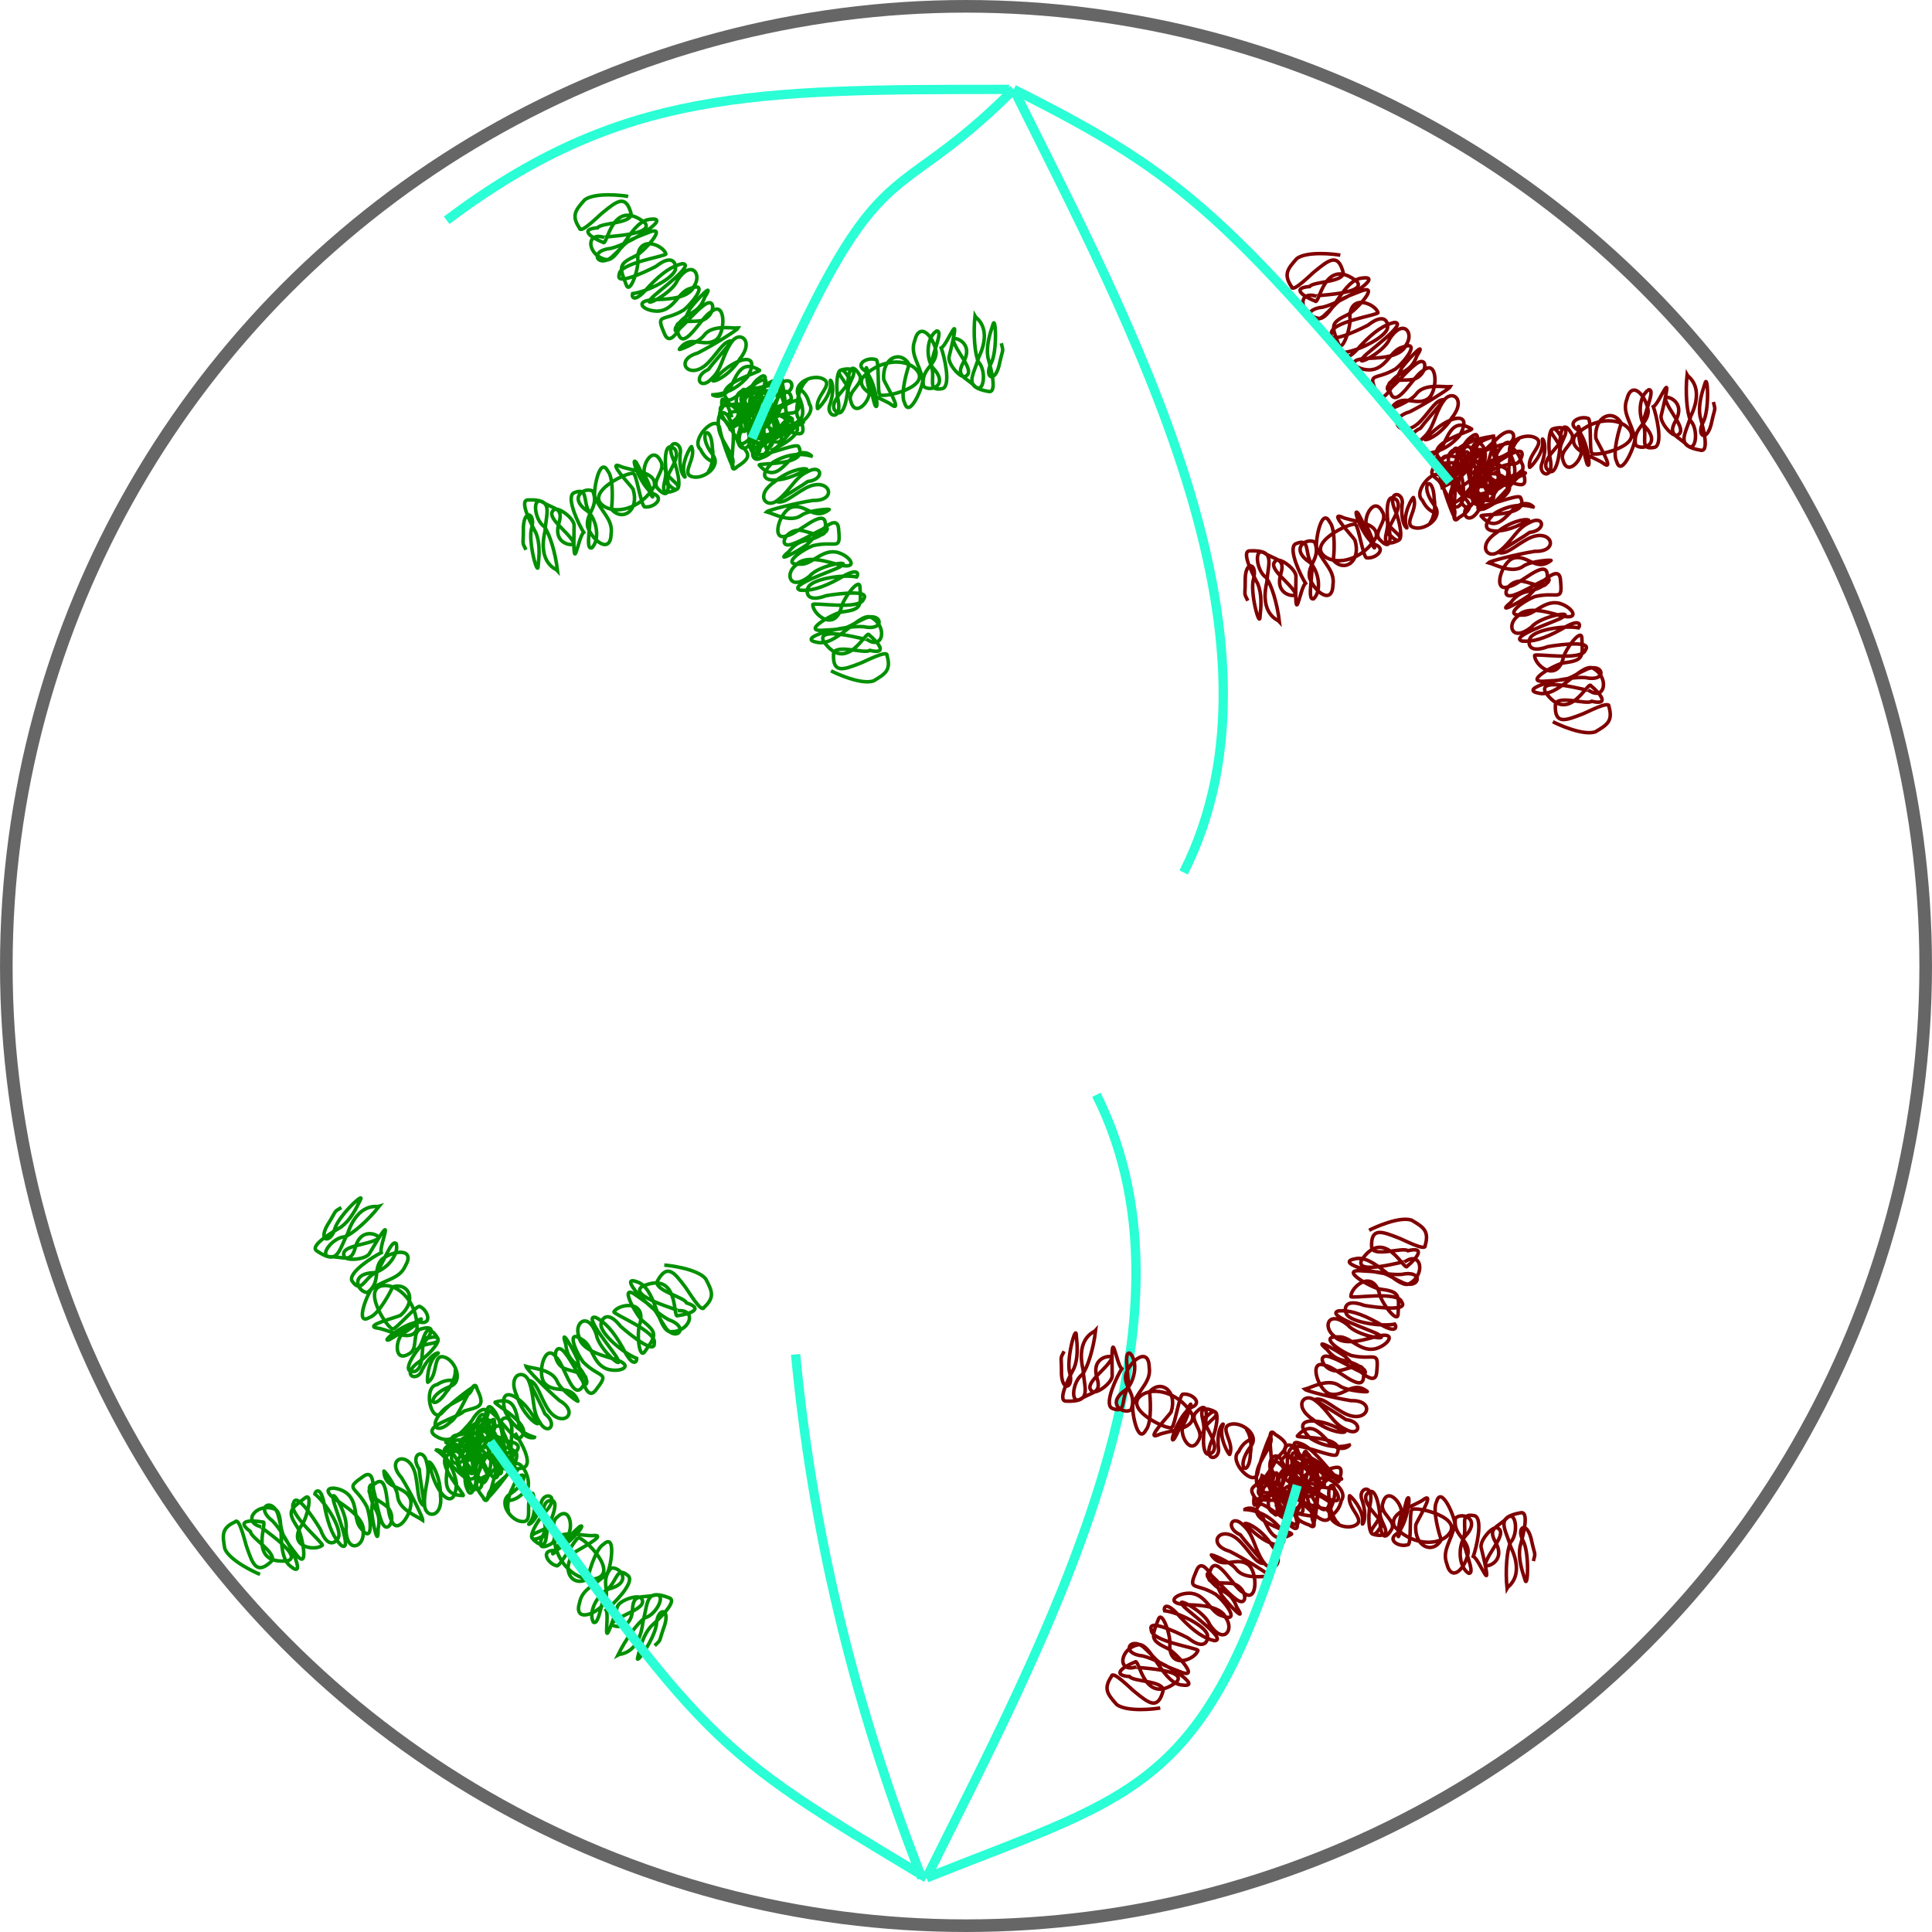 <?xml version="1.0" encoding="UTF-8" standalone="no"?>
<!-- Created with Inkscape (http://www.inkscape.org/) -->

<svg
   width="117.182mm"
   height="117.182mm"
   viewBox="0 0 117.182 117.182"
   version="1.1"
   id="svg62515"
   inkscape:version="1.2 (1:1.2.1+202207142221+cd75a1ee6d)"
   sodipodi:docname="chap2-fig3.svg"
   xmlns:inkscape="http://www.inkscape.org/namespaces/inkscape"
   xmlns:sodipodi="http://sodipodi.sourceforge.net/DTD/sodipodi-0.dtd"
   xmlns="http://www.w3.org/2000/svg"
   xmlns:svg="http://www.w3.org/2000/svg"
   xmlns:rdf="http://www.w3.org/1999/02/22-rdf-syntax-ns#"
   xmlns:cc="http://creativecommons.org/ns#"
   xmlns:dc="http://purl.org/dc/elements/1.1/">
  <sodipodi:namedview
     id="namedview62517"
     pagecolor="#ffffff"
     bordercolor="#666666"
     borderopacity="1.0"
     inkscape:showpageshadow="2"
     inkscape:pageopacity="0.0"
     inkscape:pagecheckerboard="0"
     inkscape:deskcolor="#d1d1d1"
     inkscape:document-units="mm"
     showgrid="true"
     inkscape:zoom="1.042298"
     inkscape:cx="299.81829"
     inkscape:cy="264.31981"
     inkscape:window-width="1366"
     inkscape:window-height="740"
     inkscape:window-x="0"
     inkscape:window-y="0"
     inkscape:window-maximized="1"
     inkscape:current-layer="layer1">
    <inkscape:grid
       type="xygrid"
       id="grid62757"
       originx="-41.702"
       originy="-81.891" />
  </sodipodi:namedview>
  <defs
     id="defs62512" />
  <g
     inkscape:label="Calque 1"
     inkscape:groupmode="layer"
     id="layer1"
     transform="translate(-41.702,-81.891)">
    <ellipse
       style="fill:none;stroke:#666666;stroke-width:0.765;stroke-linecap:round;stroke-linejoin:round;stroke-miterlimit:10.8"
       id="path42810"
       cx="100.293"
       cy="140.482"
       rx="58.208"
       ry="58.208" />
    <path
       style="fill:none;stroke:#2affd5;stroke-width:0.565;stroke-linecap:butt;stroke-linejoin:miter;stroke-dasharray:none;stroke-opacity:1"
       d="m 89.958,164.042 c 0.983,10.342 3.401,20.905 7.655,31.75"
       id="path47695"
       sodipodi:nodetypes="cc" />
    <path
       style="fill:none;stroke:#2affd5;stroke-width:0.565;stroke-linecap:butt;stroke-linejoin:miter;stroke-dasharray:none;stroke-opacity:1"
       d="m 108.201,148.294 c 7.192,14.273 -3.387,33.542 -10.305,47.498"
       id="path47695-3-6-3"
       sodipodi:nodetypes="cc" />
    <path
       style="fill:none;stroke:#2affd5;stroke-width:0.565;stroke-linecap:butt;stroke-linejoin:miter;stroke-dasharray:none;stroke-opacity:1"
       d="m 68.792,95.25 c 10.583,-7.938 18.521,-7.938 34.113,-7.938"
       id="path47695-3"
       sodipodi:nodetypes="cc" />
    <path
       style="fill:none;stroke:#2affd5;stroke-width:0.565;stroke-linecap:butt;stroke-linejoin:miter;stroke-dasharray:none;stroke-opacity:1"
       d="M 113.493,134.81 C 120.685,120.538 110.105,101.268 103.188,87.313"
       id="path47695-3-6-3-6"
       sodipodi:nodetypes="cc" />
    <g
       id="g357"
       transform="translate(-0.424,11.101)">
      <g
         id="g62763"
         transform="translate(-12.073,-12.31)"
         style="stroke:#009000;stroke-opacity:1">
        <path
           style="fill:none;fill-rule:evenodd;stroke:#009000;stroke-width:0.214;stroke-linecap:butt;stroke-linejoin:miter;stroke-miterlimit:4;stroke-dasharray:none;stroke-opacity:1"
           d="m 101.108,108.558 c 0.163,0.355 1.054,1.588 0.741,0.552 -1.943,0.783 -2.964,0.502 -0.787,-1.243 0.367,0.769 1.262,0.223 0.546,1.542 -1.931,-0.676 -1.572,-2.373 -1.075,-1.011 0.402,0.805 0.816,1.458 0.328,1.846 -0.347,0.686 -0.338,-1.585 -0.386,-2.294 0.205,-1.268 -0.87,-1.461 -0.795,-0.334 0.232,1.101 0.482,1.275 0.929,2.21 -0.304,0.407 -0.977,1.06 -0.577,-0.693 0.459,-0.937 -0.265,-1.581 -1.048,-1.465 0.002,-0.053 0.745,1.591 1.223,2.491 0.352,0.442 -0.609,0.976 -0.567,-0.551 -0.153,-1.046 -0.301,-1.955 -1.376,-1.94 -1.112,0.013 0.57,1.639 0.675,2.205 0.595,0.668 1.018,0.882 -0.036,1.536 -0.686,0.758 0.031,-1.949 -0.328,-2.55 -0.261,-1.04 -0.996,-0.996 -0.767,0.303 0.164,0.801 1.009,1.59 0.824,2.092 0.19,0.732 -0.648,-1.336 -0.777,-2.158 -0.177,-1.003 -1.833,0.682 -1.168,1.259 0.492,1.028 1.158,0.534 0.577,1.181 -0.35,0.573 0.331,-0.189 0.141,-1.269 -0.051,-1.558 -0.998,-0.935 0.013,0.407 0.586,0.718 -0.595,1.545 -1.244,1.336 -0.698,-0.193 0.288,-1.111 -0.027,-1.81 0.01,-0.152 -0.746,1.067 -0.398,1.803 0.05,0.154 -0.443,-0.25 -0.275,-1.531 -0.005,-0.666 -0.985,-0.719 -0.419,0.542 0.239,0.512 0.714,2.521 -0.308,1.471 -0.596,-0.18 0.845,-1.487 0.389,-2.139 -0.78,-0.686 -0.569,1.318 -0.509,1.481 0.441,0.599 1.212,0.834 0.225,1.106 -0.833,0.128 -0.065,-0.871 -0.327,-1.415 0.04,-0.085 0.622,2.315 -0.401,1.243 -0.499,-0.456 0.516,-1.148 0.137,-1.707 -0.488,-0.981 -1.2,0.349 -0.944,0.902 0.308,0.541 0.772,2.037 0.203,0.822 -0.348,-0.737 -0.339,-0.937 -0.737,-1.642 -0.397,-0.436 0.325,1.543 1.033,1.905 0.733,0.262 0.037,0.871 -0.493,0.804 -0.209,0.091 -0.512,-1.936 -0.682,-2.007 -0.165,-0.25 -3.247,1.195 -1.705,2.03 0.862,0.43 2.263,-0.068 2.95,-1.278 0.182,-0.946 -1.553,-0.933 -2.123,-1.235 -0.718,-0.268 0.674,1.161 0.833,1.414 0.398,1.288 -0.624,1.997 -1.317,1.216 0.047,-0.198 0.175,-1.876 -0.217,-2.318 -0.524,-0.986 -0.921,1.416 -0.769,1.62 0.406,0.901 1.093,1.337 0.973,2.182 -0.033,1.284 -1.126,0.441 -1.423,-0.411 -0.153,-0.817 0.71,-1.181 0.312,-2.172 -0.532,-0.277 -1.534,0.423 -0.278,1.248 0.522,0.524 0.724,1.696 0.218,2.196 -0.463,0.154 0.052,-1.738 -0.165,-2.167 -0.389,-0.695 -0.036,-1.551 -0.939,-1.164 -0.481,0.298 0.34,1.969 0.609,2.391 -0.357,0.278 -0.662,3.018 -0.582,-0.377 0.072,-0.442 -1.011,-1.249 -1.237,-0.977 -0.531,0.441 0.904,1.302 1.227,2.006 0.091,0.2 -1.324,0.154 -0.906,-1.226 0.28,-0.946 -0.285,-0.802 -1.034,-1.283 -0.609,-0.307 -0.448,1.102 0.134,1.503 0.334,0.414 0.69,1.624 0.81,2.662 -0.052,-0.063 -1.215,-0.407 -0.758,-2.38 0.089,-1.258 0.54,-1.956 -1.035,-1.895 -0.625,0.012 0.411,1.844 0.49,2.01 0.247,0.615 0.202,1.331 0.132,1.979 -0.017,0.742 -0.639,-1.509 -0.39,-2.31 0.247,-0.925 -0.553,-1.194 -0.509,0.211 -5.05e-4,0.852 -0.101,0.628 0.159,1.133"
           id="path2419-1"
           sodipodi:nodetypes="ccccccccccccccccccccccccccccccccccccccccccccccccccccccccccccccccccccccc" />
        <path
           id="path2421-49"
           d="m 104.603,123.786 c 0.275,0.151 1.821,0.863 2.572,0.616 0.7,-0.415 1.088,-0.641 0.828,-1.532 0.073,-0.411 -1.437,0.406 -1.66,0.471 -0.952,0.365 -1.653,0.658 -1.587,-0.592 0.101,-0.62 1.898,0.036 2.2,-0.202 1.106,0.266 0.548,-0.448 -0.047,-0.944 -0.157,-0.356 -1.341,2.459 -2.767,0.376 -0.431,-0.973 2.695,-0.008 2.613,-0.115 1.022,0.743 1.32,-0.823 0.22,-1.352 -0.77,-0.158 -2.09,1.841 -3.242,1.539 -1.302,-0.243 1.551,-1.03 2.837,-0.941 1.328,0.292 1.149,-0.872 0.156,-0.537 -1.306,0.595 -0.881,0.663 -2.507,0.749 -1.578,0.156 0.553,-1.036 1.039,-1.102 1.182,-0.157 1.177,-0.316 1.099,-1.548 -0.069,-0.564 -1.091,0.84 -1.149,1.348 -0.457,1.402 -1.722,0.309 -1.713,-0.251 0.024,-0.152 2.888,0.36 3.083,-0.334 0.51,-0.684 -2.333,-0.201 -2.284,-0.2 -1.253,0.459 -1.21,-0.287 -1.056,-0.543 0.291,-0.486 2.065,-0.763 2.924,-0.598 0.102,-0.12 0.187,-0.677 -1.057,0.094 -1.065,0.587 -1.755,0.759 -2.364,0.71 -0.861,-0.271 2.122,-1.212 2.426,-1.431 0.81,-0.446 -1.33,-0.087 -1.855,0.573 -1.18,0.955 -1.553,-0.119 -0.831,-0.668 0.575,-0.689 2.105,-0.137 2.595,-0.018 1.19,0.301 0.771,-0.463 0.007,-0.724 -0.983,-0.324 -1.621,0.748 -2.334,0.687 -1.203,0.078 -0.03,-0.801 0.762,-1.123 1.457,-0.335 1.696,0.416 1.545,-1.077 -0.133,-1.021 -1.646,0.773 -1.915,1.024 -0.699,0.485 -1.991,1.16 -1.096,0.416 0.771,-0.982 1.223,-0.401 2.267,-1.234 0.387,-0.629 -1.139,0.445 -1.945,0.732 -1.039,0.451 -0.62,-0.822 0.322,-0.8 0.841,0.122 1.724,0.772 1.572,-0.41 -0.085,-0.977 -1.692,0.664 -2.307,0.737 -1.069,0.442 -0.457,-1.512 0.267,-1.72 0.867,-0.227 1.345,0.842 2.256,0.16 0.205,-0.086 -1.244,0.011 -1.671,0.334 -0.668,0.484 -1.703,-0.109 -2.106,-0.213 0.111,-0.109 1.732,-0.522 2.809,-0.691 1.593,0.046 0.986,-1.561 -0.502,-0.714 -0.825,0.466 -1.26,0.952 -1.736,0.771 -0.042,0.044 1.89,-1.16 1.932,-1.205 1.044,-0.125 0.851,-1.098 -0.038,-0.586 -0.744,0.335 -1.032,1.111 -1.761,1.69 -0.708,0.635 -1.461,-0.267 -0.23,-1.078 0.775,-0.67 1.757,-0.883 1.961,-0.768 0.025,-0.024 -0.823,0.53 -1.697,0.637 -0.768,0.107 -1.302,-0.18 -0.369,-1.051 0.821,-0.494 1.607,-0.579 2.347,-0.387 0.01,-0.021 -0.473,-0.517 -1.195,0.121 -0.72,0.775 -1.202,1.303 -1.972,0.428 -0.091,-0.153 3.031,0.089 2.387,-1.126 -0.14,-0.248 -2.166,0.657 -2.489,0.478 -0.397,-0.169 1.072,-1.042 1.577,-1.588 0.534,-0.347 1.943,-0.624 0.733,-0.112 -0.582,0.631 -1.344,1.658 -1.975,1.876 -1.152,0.46 0.408,-1.274 0.521,-1.595 0.785,-0.479 2.381,1.057 1.753,-0.704 -0.037,-0.053 -1.651,1.552 -2.186,1.341 -1.287,0.529 0.063,-1.463 0.7,-1.493 0.956,-0.443 1.183,0.033 1.446,-0.696 0.209,-0.789 -1.202,0.14 -1.744,0.561 -0.737,0.742 -1.698,0.663 -0.847,0.128 1.327,-0.824 1.004,-0.354 2.016,-1.028 0.192,0.064 -0.127,-1.289 -0.944,0.186 -0.076,1.019 -1.468,1.099 -1.93,0.344 -0.06,0.165 1.424,-0.806 2.718,-0.997 0.528,-0.339 0.162,-1.26 -0.854,-0.183 -0.959,0.857 -1.516,1.654 -1.895,0.863 -0.54,-0.781 1.462,-1.065 1.868,-1.106"
           style="fill:none;fill-rule:evenodd;stroke:#009000;stroke-width:0.214;stroke-linecap:butt;stroke-linejoin:miter;stroke-miterlimit:4;stroke-dasharray:none;stroke-opacity:1"
           sodipodi:nodetypes="ccccccccccccccccccccccccccccccccccccccccccccccccccccccccccccccccccccccccccc"
           inkscape:transform-center-x="-2.0731084"
           inkscape:transform-center-y="1.0061788" />
      </g>
      <g
         id="g73549-2"
         transform="rotate(27.766,-50.717,115.585)"
         style="stroke:#009000;stroke-opacity:1">
        <path
           style="fill:none;fill-rule:evenodd;stroke:#009000;stroke-width:0.214;stroke-linecap:butt;stroke-linejoin:miter;stroke-miterlimit:4;stroke-dasharray:none;stroke-opacity:1"
           d="m 61.637,34.416 c -0.251,-0.299 -1.438,-1.251 -0.861,-0.336 1.666,-1.271 2.724,-1.271 1.089,0.99 -0.558,-0.643 -1.276,0.12 -0.936,-1.342 2.041,0.139 2.146,1.871 1.305,0.689 -0.601,-0.669 -1.174,-1.189 -0.806,-1.693 0.152,-0.753 0.747,1.438 0.981,2.109 0.139,1.277 1.227,1.177 0.855,0.111 -0.516,-1 -0.803,-1.101 -1.483,-1.883 0.185,-0.473 0.66,-1.281 0.74,0.515 -0.194,1.025 0.675,1.454 1.399,1.134 0.012,0.052 -1.141,-1.336 -1.84,-2.077 -0.457,-0.332 0.328,-1.102 0.693,0.381 0.425,0.968 0.81,1.805 1.842,1.505 1.068,-0.308 -0.985,-1.429 -1.236,-1.947 -0.751,-0.486 -1.215,-0.58 -0.373,-1.49 0.46,-0.913 0.488,1.887 0.993,2.371 0.527,0.933 1.225,0.696 0.659,-0.496 -0.371,-0.729 -1.395,-1.265 -1.35,-1.799 -0.377,-0.655 0.979,1.116 1.322,1.874 0.437,0.92 1.586,-1.144 0.791,-1.523 -0.747,-0.861 -1.258,-0.208 -0.87,-0.986 0.186,-0.645 -0.269,0.27 0.201,1.261 0.463,1.489 1.21,0.637 -0.121,-0.389 -0.756,-0.536 0.163,-1.648 0.844,-1.618 0.724,5.76e-4 0.017,1.148 0.506,1.737 0.03,0.149 0.436,-1.226 -0.096,-1.844 -0.09,-0.135 0.493,0.123 0.672,1.403 0.182,0.64 1.141,0.432 0.26,-0.634 -0.366,-0.43 -1.357,-2.241 -0.094,-1.5 0.622,0.016 -0.42,1.658 0.193,2.165 0.934,0.454 0.199,-1.422 0.098,-1.563 -0.585,-0.461 -1.39,-0.483 -0.511,-1.006 0.769,-0.345 0.294,0.822 0.691,1.278 -0.016,0.092 -1.214,-2.067 0.056,-1.305 0.602,0.307 -0.193,1.244 0.321,1.682 0.731,0.816 1.065,-0.655 0.671,-1.12 -0.441,-0.439 -1.286,-1.759 -0.414,-0.738 0.531,0.618 0.575,0.814 1.147,1.387 0.498,0.315 -0.723,-1.401 -1.502,-1.563 -0.776,-0.057 -0.267,-0.829 0.261,-0.906 0.178,-0.143 1.007,1.731 1.191,1.754 0.225,0.197 2.813,-2.015 1.105,-2.41 -0.946,-0.185 -2.164,0.666 -2.505,2.016 0.076,0.961 1.745,0.487 2.375,0.627 0.764,0.068 -0.958,-0.941 -1.178,-1.142 -0.725,-1.137 0.071,-2.091 0.947,-1.522 0.007,0.203 0.329,1.855 0.824,2.177 0.767,0.811 0.512,-1.61 0.311,-1.766 -0.63,-0.761 -1.409,-0.999 -1.518,-1.845 -0.309,-1.246 0.969,-0.725 1.481,0.019 0.364,0.747 -0.371,1.327 0.276,2.177 0.587,0.126 1.366,-0.815 -0.064,-1.277 -0.642,-0.366 -1.148,-1.443 -0.793,-2.06 0.405,-0.271 0.411,1.69 0.735,2.046 0.56,0.567 0.447,1.486 1.214,0.873 0.385,-0.415 -0.851,-1.808 -1.222,-2.144 0.27,-0.363 -0.163,-3.086 0.661,0.209 0.048,0.445 1.306,0.936 1.452,0.614 0.395,-0.566 -1.217,-1.015 -1.716,-1.609 -0.141,-0.169 1.236,-0.5 1.199,0.941 -0.019,0.986 0.488,0.697 1.337,0.963 0.669,0.134 0.139,-1.181 -0.528,-1.413 -0.432,-0.311 -1.096,-1.383 -1.488,-2.351 0.067,0.047 1.28,0.07 1.362,2.093 0.248,1.237 -0.002,2.03 1.501,1.552 0.599,-0.178 -0.886,-1.668 -1.006,-1.808 -0.402,-0.528 -0.548,-1.229 -0.653,-1.873 -0.181,-0.72 1.017,1.286 0.99,2.123 0.008,0.957 0.85,1.005 0.435,-0.338 -0.226,-0.821 -0.069,-0.632 -0.454,-1.05"
           id="path2419-1-0"
           sodipodi:nodetypes="ccccccccccccccccccccccccccccccccccccccccccccccccccccccccccccccccccccccc" />
        <path
           id="path2421-49-6"
           d="m 49.834,25.487 c -0.3,0.091 -1.891,0.698 -2.239,1.408 -0.193,0.791 -0.303,1.226 0.516,1.664 0.243,0.339 0.715,-1.311 0.824,-1.516 0.405,-0.936 0.685,-1.642 1.533,-0.72 0.372,0.506 -1.353,1.332 -1.394,1.714 -0.963,0.605 -0.063,0.705 0.708,0.626 0.364,0.137 -0.82,-2.678 1.666,-2.241 0.997,0.372 -1.879,1.932 -1.746,1.948 -1.246,0.211 -0.335,1.519 0.813,1.103 0.651,-0.44 0.146,-2.782 1.167,-3.393 1.084,-0.76 -0.348,1.829 -1.311,2.686 -1.137,0.745 -0.18,1.431 0.275,0.487 0.488,-1.35 0.142,-1.093 1.218,-2.316 0.992,-1.237 0.354,1.12 0.061,1.513 -0.714,0.955 -0.597,1.063 0.338,1.868 0.451,0.345 0.163,-1.368 -0.161,-1.764 -0.682,-1.307 0.983,-1.447 1.378,-1.049 0.092,0.124 -2.277,1.813 -1.917,2.437 0.133,0.843 1.775,-1.527 1.74,-1.493 0.548,-1.217 1.051,-0.665 1.126,-0.375 0.144,0.548 -0.899,2.01 -1.618,2.508 0.015,0.157 0.353,0.607 0.672,-0.821 0.326,-1.171 0.685,-1.786 1.146,-2.186 0.796,-0.426 -0.617,2.365 -0.674,2.735 -0.248,0.89 0.993,-0.89 0.887,-1.727 0.143,-1.511 1.171,-1.027 1.059,-0.127 0.091,0.893 -1.374,1.6 -1.802,1.867 -1.047,0.64 -0.209,0.875 0.513,0.511 0.919,-0.476 0.598,-1.682 1.141,-2.149 0.786,-0.914 0.593,0.539 0.269,1.33 -0.78,1.276 -1.484,0.921 -0.311,1.858 0.823,0.619 0.599,-1.717 0.607,-2.085 0.142,-0.839 0.563,-2.235 0.47,-1.074 0.163,1.238 -0.569,1.155 -0.703,2.484 0.179,0.716 0.478,-1.125 0.837,-1.902 0.404,-1.058 1.022,0.132 0.346,0.79 -0.675,0.516 -1.758,0.692 -0.806,1.411 0.758,0.623 0.709,-1.674 1.086,-2.164 0.432,-1.073 1.4,0.731 1.042,1.394 -0.444,0.779 -1.542,0.372 -1.692,1.501 -0.082,0.207 0.862,-0.896 0.93,-1.428 0.121,-0.816 1.269,-1.141 1.625,-1.357 3.49e-4,0.156 -0.838,1.603 -1.47,2.491 -1.147,1.107 0.426,1.796 0.861,0.141 0.244,-0.915 0.201,-1.566 0.663,-1.78 -0.002,-0.061 -0.493,2.162 -0.49,2.224 -0.641,0.834 0.19,1.377 0.445,0.383 0.281,-0.766 -0.073,-1.514 0.024,-2.441 0.041,-0.95 1.212,-0.858 0.931,0.59 -0.063,1.022 -0.598,1.874 -0.822,1.939 -3.49e-4,0.035 0.197,-0.959 0.731,-1.659 0.461,-0.624 1.039,-0.805 1.009,0.471 -0.221,0.932 -0.71,1.554 -1.365,1.948 0.008,0.021 0.7,0.023 0.749,-0.939 -0.051,-1.057 -0.091,-1.771 1.073,-1.709 0.173,0.042 -2.183,2.104 -0.865,2.494 0.275,0.073 1.045,-2.007 1.399,-2.114 0.398,-0.166 -0.005,1.495 0.032,2.237 -0.126,0.624 -0.913,1.825 -0.432,0.602 -0.044,-0.857 -0.246,-2.12 0.04,-2.724 0.477,-1.145 0.625,1.182 0.776,1.488 -0.206,0.896 -2.421,0.963 -0.723,1.745 0.063,0.011 0.045,-2.265 0.57,-2.501 0.522,-1.29 1.002,1.068 0.578,1.544 -0.352,0.994 -0.851,0.823 -0.514,1.521 0.418,0.701 0.74,-0.957 0.819,-1.639 -0.015,-1.045 0.713,-1.677 0.501,-0.695 -0.339,1.524 -0.448,0.965 -0.675,2.159 -0.18,0.093 1.01,0.811 0.527,-0.805 -0.675,-0.767 0.241,-1.817 1.103,-1.62 -0.076,-0.158 -0.42,1.581 -1.188,2.641 -0.127,0.614 0.787,0.997 0.728,-0.482 0.059,-1.285 -0.122,-2.24 0.709,-1.958 0.936,0.16 -0.262,1.79 -0.516,2.109"
           style="fill:none;fill-rule:evenodd;stroke:#009000;stroke-width:0.214;stroke-linecap:butt;stroke-linejoin:miter;stroke-miterlimit:4;stroke-dasharray:none;stroke-opacity:1"
           sodipodi:nodetypes="ccccccccccccccccccccccccccccccccccccccccccccccccccccccccccccccccccccccccccc" />
      </g>
    </g>
    <path
       style="fill:none;stroke:#2affd5;stroke-width:0.565;stroke-linecap:butt;stroke-linejoin:miter;stroke-dasharray:none;stroke-opacity:1"
       d="m 103.188,87.313 c -7.938,7.938 -7.938,2.646 -15.875,21.167"
       id="path47695-3-0"
       sodipodi:nodetypes="cc" />
    <g
       id="g365"
       transform="translate(3.504,6.209)">
      <g
         id="g62763-4"
         transform="translate(27.782,-4.33)"
         style="stroke:#800000;stroke-opacity:1">
        <path
           style="fill:none;fill-rule:evenodd;stroke:#800000;stroke-width:0.214;stroke-linecap:butt;stroke-linejoin:miter;stroke-miterlimit:4;stroke-dasharray:none;stroke-opacity:1"
           d="m 101.108,108.558 c 0.163,0.355 1.054,1.588 0.741,0.552 -1.943,0.783 -2.964,0.502 -0.787,-1.243 0.367,0.769 1.262,0.223 0.546,1.542 -1.931,-0.676 -1.572,-2.373 -1.075,-1.011 0.402,0.805 0.816,1.458 0.328,1.846 -0.347,0.686 -0.338,-1.585 -0.386,-2.294 0.205,-1.268 -0.87,-1.461 -0.795,-0.334 0.232,1.101 0.482,1.275 0.929,2.21 -0.304,0.407 -0.977,1.06 -0.577,-0.693 0.459,-0.937 -0.265,-1.581 -1.048,-1.465 0.002,-0.053 0.745,1.591 1.223,2.491 0.352,0.442 -0.609,0.976 -0.567,-0.551 -0.153,-1.046 -0.301,-1.955 -1.376,-1.94 -1.112,0.013 0.57,1.639 0.675,2.205 0.595,0.668 1.018,0.882 -0.036,1.536 -0.686,0.758 0.031,-1.949 -0.328,-2.55 -0.261,-1.04 -0.996,-0.996 -0.767,0.303 0.164,0.801 1.009,1.59 0.824,2.092 0.19,0.732 -0.648,-1.336 -0.777,-2.158 -0.177,-1.003 -1.833,0.682 -1.168,1.259 0.492,1.028 1.158,0.534 0.577,1.181 -0.35,0.573 0.331,-0.189 0.141,-1.269 -0.051,-1.558 -0.998,-0.935 0.013,0.407 0.586,0.718 -0.595,1.545 -1.244,1.336 -0.698,-0.193 0.288,-1.111 -0.027,-1.81 0.01,-0.152 -0.746,1.067 -0.398,1.803 0.05,0.154 -0.443,-0.25 -0.275,-1.531 -0.005,-0.666 -0.985,-0.719 -0.419,0.542 0.239,0.512 0.714,2.521 -0.308,1.471 -0.596,-0.18 0.845,-1.487 0.389,-2.139 -0.78,-0.686 -0.569,1.318 -0.509,1.481 0.441,0.599 1.212,0.834 0.225,1.106 -0.833,0.128 -0.065,-0.871 -0.327,-1.415 0.04,-0.085 0.622,2.315 -0.401,1.243 -0.499,-0.456 0.516,-1.148 0.137,-1.707 -0.488,-0.981 -1.2,0.349 -0.944,0.902 0.308,0.541 0.772,2.037 0.203,0.822 -0.348,-0.737 -0.339,-0.937 -0.737,-1.642 -0.397,-0.436 0.325,1.543 1.033,1.905 0.733,0.262 0.037,0.871 -0.493,0.804 -0.209,0.091 -0.512,-1.936 -0.682,-2.007 -0.165,-0.25 -3.247,1.195 -1.705,2.03 0.862,0.43 2.263,-0.068 2.95,-1.278 0.182,-0.946 -1.553,-0.933 -2.123,-1.235 -0.718,-0.268 0.674,1.161 0.833,1.414 0.398,1.288 -0.624,1.997 -1.317,1.216 0.047,-0.198 0.175,-1.876 -0.217,-2.318 -0.524,-0.986 -0.921,1.416 -0.769,1.62 0.406,0.901 1.093,1.337 0.973,2.182 -0.033,1.284 -1.126,0.441 -1.423,-0.411 -0.153,-0.817 0.71,-1.181 0.312,-2.172 -0.532,-0.277 -1.534,0.423 -0.278,1.248 0.522,0.524 0.724,1.696 0.218,2.196 -0.463,0.154 0.052,-1.738 -0.165,-2.167 -0.389,-0.695 -0.036,-1.551 -0.939,-1.164 -0.481,0.298 0.34,1.969 0.609,2.391 -0.357,0.278 -0.662,3.018 -0.582,-0.377 0.072,-0.442 -1.011,-1.249 -1.237,-0.977 -0.531,0.441 0.904,1.302 1.227,2.006 0.091,0.2 -1.324,0.154 -0.906,-1.226 0.28,-0.946 -0.285,-0.802 -1.034,-1.283 -0.609,-0.307 -0.448,1.102 0.134,1.503 0.334,0.414 0.69,1.624 0.81,2.662 -0.052,-0.063 -1.215,-0.407 -0.758,-2.38 0.089,-1.258 0.54,-1.956 -1.035,-1.895 -0.625,0.012 0.411,1.844 0.49,2.01 0.247,0.615 0.202,1.331 0.132,1.979 -0.017,0.742 -0.639,-1.509 -0.39,-2.31 0.247,-0.925 -0.553,-1.194 -0.509,0.211 -5.05e-4,0.852 -0.101,0.628 0.159,1.133"
           id="path2419-1-4"
           sodipodi:nodetypes="ccccccccccccccccccccccccccccccccccccccccccccccccccccccccccccccccccccccc" />
        <path
           id="path2421-49-3"
           d="m 104.603,123.786 c 0.275,0.151 1.821,0.863 2.572,0.616 0.7,-0.415 1.088,-0.641 0.828,-1.532 0.073,-0.411 -1.437,0.406 -1.66,0.471 -0.952,0.365 -1.653,0.658 -1.587,-0.592 0.101,-0.62 1.898,0.036 2.2,-0.202 1.106,0.266 0.548,-0.448 -0.047,-0.944 -0.157,-0.356 -1.341,2.459 -2.767,0.376 -0.431,-0.973 2.695,-0.008 2.613,-0.115 1.022,0.743 1.32,-0.823 0.22,-1.352 -0.77,-0.158 -2.09,1.841 -3.242,1.539 -1.302,-0.243 1.551,-1.03 2.837,-0.941 1.328,0.292 1.149,-0.872 0.156,-0.537 -1.306,0.595 -0.881,0.663 -2.507,0.749 -1.578,0.156 0.553,-1.036 1.039,-1.102 1.182,-0.157 1.177,-0.316 1.099,-1.548 -0.069,-0.564 -1.091,0.84 -1.149,1.348 -0.457,1.402 -1.722,0.309 -1.713,-0.251 0.024,-0.152 2.888,0.36 3.083,-0.334 0.51,-0.684 -2.333,-0.201 -2.284,-0.2 -1.253,0.459 -1.21,-0.287 -1.056,-0.543 0.291,-0.486 2.065,-0.763 2.924,-0.598 0.102,-0.12 0.187,-0.677 -1.057,0.094 -1.065,0.587 -1.755,0.759 -2.364,0.71 -0.861,-0.271 2.122,-1.212 2.426,-1.431 0.81,-0.446 -1.33,-0.087 -1.855,0.573 -1.18,0.955 -1.553,-0.119 -0.831,-0.668 0.575,-0.689 2.105,-0.137 2.595,-0.018 1.19,0.301 0.771,-0.463 0.007,-0.724 -0.983,-0.324 -1.621,0.748 -2.334,0.687 -1.203,0.078 -0.03,-0.801 0.762,-1.123 1.457,-0.335 1.696,0.416 1.545,-1.077 -0.133,-1.021 -1.646,0.773 -1.915,1.024 -0.699,0.485 -1.991,1.16 -1.096,0.416 0.771,-0.982 1.223,-0.401 2.267,-1.234 0.387,-0.629 -1.139,0.445 -1.945,0.732 -1.039,0.451 -0.62,-0.822 0.322,-0.8 0.841,0.122 1.724,0.772 1.572,-0.41 -0.085,-0.977 -1.692,0.664 -2.307,0.737 -1.069,0.442 -0.457,-1.512 0.267,-1.72 0.867,-0.227 1.345,0.842 2.256,0.16 0.205,-0.086 -1.244,0.011 -1.671,0.334 -0.668,0.484 -1.703,-0.109 -2.106,-0.213 0.111,-0.109 1.732,-0.522 2.809,-0.691 1.593,0.046 0.986,-1.561 -0.502,-0.714 -0.825,0.466 -1.26,0.952 -1.736,0.771 -0.042,0.044 1.89,-1.16 1.932,-1.205 1.044,-0.125 0.851,-1.098 -0.038,-0.586 -0.744,0.335 -1.032,1.111 -1.761,1.69 -0.708,0.635 -1.461,-0.267 -0.23,-1.078 0.775,-0.67 1.757,-0.883 1.961,-0.768 0.025,-0.024 -0.823,0.53 -1.697,0.637 -0.768,0.107 -1.302,-0.18 -0.369,-1.051 0.821,-0.494 1.607,-0.579 2.347,-0.387 0.01,-0.021 -0.473,-0.517 -1.195,0.121 -0.72,0.775 -1.202,1.303 -1.972,0.428 -0.091,-0.153 3.031,0.089 2.387,-1.126 -0.14,-0.248 -2.166,0.657 -2.489,0.478 -0.397,-0.169 1.072,-1.042 1.577,-1.588 0.534,-0.347 1.943,-0.624 0.733,-0.112 -0.582,0.631 -1.344,1.658 -1.975,1.876 -1.152,0.46 0.408,-1.274 0.521,-1.595 0.785,-0.479 2.381,1.057 1.753,-0.704 -0.037,-0.053 -1.651,1.552 -2.186,1.341 -1.287,0.529 0.063,-1.463 0.7,-1.493 0.956,-0.443 1.183,0.033 1.446,-0.696 0.209,-0.789 -1.202,0.14 -1.744,0.561 -0.737,0.742 -1.698,0.663 -0.847,0.128 1.327,-0.824 1.004,-0.354 2.016,-1.028 0.192,0.064 -0.127,-1.289 -0.944,0.186 -0.076,1.019 -1.468,1.099 -1.93,0.344 -0.06,0.165 1.424,-0.806 2.718,-0.997 0.528,-0.339 0.162,-1.26 -0.854,-0.183 -0.959,0.857 -1.516,1.654 -1.895,0.863 -0.54,-0.781 1.462,-1.065 1.868,-1.106"
           style="fill:none;fill-rule:evenodd;stroke:#800000;stroke-width:0.214;stroke-linecap:butt;stroke-linejoin:miter;stroke-miterlimit:4;stroke-dasharray:none;stroke-opacity:1"
           sodipodi:nodetypes="ccccccccccccccccccccccccccccccccccccccccccccccccccccccccccccccccccccccccccc"
           inkscape:transform-center-x="-2.0731084"
           inkscape:transform-center-y="1.0061788" />
      </g>
      <g
         id="g73549-2-0"
         transform="rotate(27.766,-48.19,199.241)"
         style="stroke:#800000;stroke-opacity:1">
        <path
           style="fill:none;fill-rule:evenodd;stroke:#800000;stroke-width:0.214;stroke-linecap:butt;stroke-linejoin:miter;stroke-miterlimit:4;stroke-dasharray:none;stroke-opacity:1"
           d="m 61.637,34.416 c -0.251,-0.299 -1.438,-1.251 -0.861,-0.336 1.666,-1.271 2.724,-1.271 1.089,0.99 -0.558,-0.643 -1.276,0.12 -0.936,-1.342 2.041,0.139 2.146,1.871 1.305,0.689 -0.601,-0.669 -1.174,-1.189 -0.806,-1.693 0.152,-0.753 0.747,1.438 0.981,2.109 0.139,1.277 1.227,1.177 0.855,0.111 -0.516,-1 -0.803,-1.101 -1.483,-1.883 0.185,-0.473 0.66,-1.281 0.74,0.515 -0.194,1.025 0.675,1.454 1.399,1.134 0.012,0.052 -1.141,-1.336 -1.84,-2.077 -0.457,-0.332 0.328,-1.102 0.693,0.381 0.425,0.968 0.81,1.805 1.842,1.505 1.068,-0.308 -0.985,-1.429 -1.236,-1.947 -0.751,-0.486 -1.215,-0.58 -0.373,-1.49 0.46,-0.913 0.488,1.887 0.993,2.371 0.527,0.933 1.225,0.696 0.659,-0.496 -0.371,-0.729 -1.395,-1.265 -1.35,-1.799 -0.377,-0.655 0.979,1.116 1.322,1.874 0.437,0.92 1.586,-1.144 0.791,-1.523 -0.747,-0.861 -1.258,-0.208 -0.87,-0.986 0.186,-0.645 -0.269,0.27 0.201,1.261 0.463,1.489 1.21,0.637 -0.121,-0.389 -0.756,-0.536 0.163,-1.648 0.844,-1.618 0.724,5.76e-4 0.017,1.148 0.506,1.737 0.03,0.149 0.436,-1.226 -0.096,-1.844 -0.09,-0.135 0.493,0.123 0.672,1.403 0.182,0.64 1.141,0.432 0.26,-0.634 -0.366,-0.43 -1.357,-2.241 -0.094,-1.5 0.622,0.016 -0.42,1.658 0.193,2.165 0.934,0.454 0.199,-1.422 0.098,-1.563 -0.585,-0.461 -1.39,-0.483 -0.511,-1.006 0.769,-0.345 0.294,0.822 0.691,1.278 -0.016,0.092 -1.214,-2.067 0.056,-1.305 0.602,0.307 -0.193,1.244 0.321,1.682 0.731,0.816 1.065,-0.655 0.671,-1.12 -0.441,-0.439 -1.286,-1.759 -0.414,-0.738 0.531,0.618 0.575,0.814 1.147,1.387 0.498,0.315 -0.723,-1.401 -1.502,-1.563 -0.776,-0.057 -0.267,-0.829 0.261,-0.906 0.178,-0.143 1.007,1.731 1.191,1.754 0.225,0.197 2.813,-2.015 1.105,-2.41 -0.946,-0.185 -2.164,0.666 -2.505,2.016 0.076,0.961 1.745,0.487 2.375,0.627 0.764,0.068 -0.958,-0.941 -1.178,-1.142 -0.725,-1.137 0.071,-2.091 0.947,-1.522 0.007,0.203 0.329,1.855 0.824,2.177 0.767,0.811 0.512,-1.61 0.311,-1.766 -0.63,-0.761 -1.409,-0.999 -1.518,-1.845 -0.309,-1.246 0.969,-0.725 1.481,0.019 0.364,0.747 -0.371,1.327 0.276,2.177 0.587,0.126 1.366,-0.815 -0.064,-1.277 -0.642,-0.366 -1.148,-1.443 -0.793,-2.06 0.405,-0.271 0.411,1.69 0.735,2.046 0.56,0.567 0.447,1.486 1.214,0.873 0.385,-0.415 -0.851,-1.808 -1.222,-2.144 0.27,-0.363 -0.163,-3.086 0.661,0.209 0.048,0.445 1.306,0.936 1.452,0.614 0.395,-0.566 -1.217,-1.015 -1.716,-1.609 -0.141,-0.169 1.236,-0.5 1.199,0.941 -0.019,0.986 0.488,0.697 1.337,0.963 0.669,0.134 0.139,-1.181 -0.528,-1.413 -0.432,-0.311 -1.096,-1.383 -1.488,-2.351 0.067,0.047 1.28,0.07 1.362,2.093 0.248,1.237 -0.002,2.03 1.501,1.552 0.599,-0.178 -0.886,-1.668 -1.006,-1.808 -0.402,-0.528 -0.548,-1.229 -0.653,-1.873 -0.181,-0.72 1.017,1.286 0.99,2.123 0.008,0.957 0.85,1.005 0.435,-0.338 -0.226,-0.821 -0.069,-0.632 -0.454,-1.05"
           id="path2419-1-0-7"
           sodipodi:nodetypes="ccccccccccccccccccccccccccccccccccccccccccccccccccccccccccccccccccccccc" />
        <path
           id="path2421-49-6-8"
           d="m 49.834,25.487 c -0.3,0.091 -1.891,0.698 -2.239,1.408 -0.193,0.791 -0.303,1.226 0.516,1.664 0.243,0.339 0.715,-1.311 0.824,-1.516 0.405,-0.936 0.685,-1.642 1.533,-0.72 0.372,0.506 -1.353,1.332 -1.394,1.714 -0.963,0.605 -0.063,0.705 0.708,0.626 0.364,0.137 -0.82,-2.678 1.666,-2.241 0.997,0.372 -1.879,1.932 -1.746,1.948 -1.246,0.211 -0.335,1.519 0.813,1.103 0.651,-0.44 0.146,-2.782 1.167,-3.393 1.084,-0.76 -0.348,1.829 -1.311,2.686 -1.137,0.745 -0.18,1.431 0.275,0.487 0.488,-1.35 0.142,-1.093 1.218,-2.316 0.992,-1.237 0.354,1.12 0.061,1.513 -0.714,0.955 -0.597,1.063 0.338,1.868 0.451,0.345 0.163,-1.368 -0.161,-1.764 -0.682,-1.307 0.983,-1.447 1.378,-1.049 0.092,0.124 -2.277,1.813 -1.917,2.437 0.133,0.843 1.775,-1.527 1.74,-1.493 0.548,-1.217 1.051,-0.665 1.126,-0.375 0.144,0.548 -0.899,2.01 -1.618,2.508 0.015,0.157 0.353,0.607 0.672,-0.821 0.326,-1.171 0.685,-1.786 1.146,-2.186 0.796,-0.426 -0.617,2.365 -0.674,2.735 -0.248,0.89 0.993,-0.89 0.887,-1.727 0.143,-1.511 1.171,-1.027 1.059,-0.127 0.091,0.893 -1.374,1.6 -1.802,1.867 -1.047,0.64 -0.209,0.875 0.513,0.511 0.919,-0.476 0.598,-1.682 1.141,-2.149 0.786,-0.914 0.593,0.539 0.269,1.33 -0.78,1.276 -1.484,0.921 -0.311,1.858 0.823,0.619 0.599,-1.717 0.607,-2.085 0.142,-0.839 0.563,-2.235 0.47,-1.074 0.163,1.238 -0.569,1.155 -0.703,2.484 0.179,0.716 0.478,-1.125 0.837,-1.902 0.404,-1.058 1.022,0.132 0.346,0.79 -0.675,0.516 -1.758,0.692 -0.806,1.411 0.758,0.623 0.709,-1.674 1.086,-2.164 0.432,-1.073 1.4,0.731 1.042,1.394 -0.444,0.779 -1.542,0.372 -1.692,1.501 -0.082,0.207 0.862,-0.896 0.93,-1.428 0.121,-0.816 1.269,-1.141 1.625,-1.357 3.49e-4,0.156 -0.838,1.603 -1.47,2.491 -1.147,1.107 0.426,1.796 0.861,0.141 0.244,-0.915 0.201,-1.566 0.663,-1.78 -0.002,-0.061 -0.493,2.162 -0.49,2.224 -0.641,0.834 0.19,1.377 0.445,0.383 0.281,-0.766 -0.073,-1.514 0.024,-2.441 0.041,-0.95 1.212,-0.858 0.931,0.59 -0.063,1.022 -0.598,1.874 -0.822,1.939 -3.49e-4,0.035 0.197,-0.959 0.731,-1.659 0.461,-0.624 1.039,-0.805 1.009,0.471 -0.221,0.932 -0.71,1.554 -1.365,1.948 0.008,0.021 0.7,0.023 0.749,-0.939 -0.051,-1.057 -0.091,-1.771 1.073,-1.709 0.173,0.042 -2.183,2.104 -0.865,2.494 0.275,0.073 1.045,-2.007 1.399,-2.114 0.398,-0.166 -0.005,1.495 0.032,2.237 -0.126,0.624 -0.913,1.825 -0.432,0.602 -0.044,-0.857 -0.246,-2.12 0.04,-2.724 0.477,-1.145 0.625,1.182 0.776,1.488 -0.206,0.896 -2.421,0.963 -0.723,1.745 0.063,0.011 0.045,-2.265 0.57,-2.501 0.522,-1.29 1.002,1.068 0.578,1.544 -0.352,0.994 -0.851,0.823 -0.514,1.521 0.418,0.701 0.74,-0.957 0.819,-1.639 -0.015,-1.045 0.713,-1.677 0.501,-0.695 -0.339,1.524 -0.448,0.965 -0.675,2.159 -0.18,0.093 1.01,0.811 0.527,-0.805 -0.675,-0.767 0.241,-1.817 1.103,-1.62 -0.076,-0.158 -0.42,1.581 -1.188,2.641 -0.127,0.614 0.787,0.997 0.728,-0.482 0.059,-1.285 -0.122,-2.24 0.709,-1.958 0.936,0.16 -0.262,1.79 -0.516,2.109"
           style="fill:none;fill-rule:evenodd;stroke:#800000;stroke-width:0.214;stroke-linecap:butt;stroke-linejoin:miter;stroke-miterlimit:4;stroke-dasharray:none;stroke-opacity:1"
           sodipodi:nodetypes="ccccccccccccccccccccccccccccccccccccccccccccccccccccccccccccccccccccccccccc" />
      </g>
    </g>
    <path
       style="fill:none;stroke:#2affd5;stroke-width:0.565;stroke-linecap:butt;stroke-linejoin:miter;stroke-dasharray:none;stroke-opacity:1"
       d="m 103.188,87.313 c 10.583,5.292 13.229,7.938 26.458,23.812"
       id="path47695-3-0-8"
       sodipodi:nodetypes="cc" />
    <g
       id="g381"
       transform="translate(0.152,-6.385)">
      <g
         id="g62763-4-8"
         transform="matrix(1,0,0,-1,19.989,286.683)"
         style="stroke:#800000;stroke-opacity:1">
        <path
           style="fill:none;fill-rule:evenodd;stroke:#800000;stroke-width:0.214;stroke-linecap:butt;stroke-linejoin:miter;stroke-miterlimit:4;stroke-dasharray:none;stroke-opacity:1"
           d="m 101.108,108.558 c 0.163,0.355 1.054,1.588 0.741,0.552 -1.943,0.783 -2.964,0.502 -0.787,-1.243 0.367,0.769 1.262,0.223 0.546,1.542 -1.931,-0.676 -1.572,-2.373 -1.075,-1.011 0.402,0.805 0.816,1.458 0.328,1.846 -0.347,0.686 -0.338,-1.585 -0.386,-2.294 0.205,-1.268 -0.87,-1.461 -0.795,-0.334 0.232,1.101 0.482,1.275 0.929,2.21 -0.304,0.407 -0.977,1.06 -0.577,-0.693 0.459,-0.937 -0.265,-1.581 -1.048,-1.465 0.002,-0.053 0.745,1.591 1.223,2.491 0.352,0.442 -0.609,0.976 -0.567,-0.551 -0.153,-1.046 -0.301,-1.955 -1.376,-1.94 -1.112,0.013 0.57,1.639 0.675,2.205 0.595,0.668 1.018,0.882 -0.036,1.536 -0.686,0.758 0.031,-1.949 -0.328,-2.55 -0.261,-1.04 -0.996,-0.996 -0.767,0.303 0.164,0.801 1.009,1.59 0.824,2.092 0.19,0.732 -0.648,-1.336 -0.777,-2.158 -0.177,-1.003 -1.833,0.682 -1.168,1.259 0.492,1.028 1.158,0.534 0.577,1.181 -0.35,0.573 0.331,-0.189 0.141,-1.269 -0.051,-1.558 -0.998,-0.935 0.013,0.407 0.586,0.718 -0.595,1.545 -1.244,1.336 -0.698,-0.193 0.288,-1.111 -0.027,-1.81 0.01,-0.152 -0.746,1.067 -0.398,1.803 0.05,0.154 -0.443,-0.25 -0.275,-1.531 -0.005,-0.666 -0.985,-0.719 -0.419,0.542 0.239,0.512 0.714,2.521 -0.308,1.471 -0.596,-0.18 0.845,-1.487 0.389,-2.139 -0.78,-0.686 -0.569,1.318 -0.509,1.481 0.441,0.599 1.212,0.834 0.225,1.106 -0.833,0.128 -0.065,-0.871 -0.327,-1.415 0.04,-0.085 0.622,2.315 -0.401,1.243 -0.499,-0.456 0.516,-1.148 0.137,-1.707 -0.488,-0.981 -1.2,0.349 -0.944,0.902 0.308,0.541 0.772,2.037 0.203,0.822 -0.348,-0.737 -0.339,-0.937 -0.737,-1.642 -0.397,-0.436 0.325,1.543 1.033,1.905 0.733,0.262 0.037,0.871 -0.493,0.804 -0.209,0.091 -0.512,-1.936 -0.682,-2.007 -0.165,-0.25 -3.247,1.195 -1.705,2.03 0.862,0.43 2.263,-0.068 2.95,-1.278 0.182,-0.946 -1.553,-0.933 -2.123,-1.235 -0.718,-0.268 0.674,1.161 0.833,1.414 0.398,1.288 -0.624,1.997 -1.317,1.216 0.047,-0.198 0.175,-1.876 -0.217,-2.318 -0.524,-0.986 -0.921,1.416 -0.769,1.62 0.406,0.901 1.093,1.337 0.973,2.182 -0.033,1.284 -1.126,0.441 -1.423,-0.411 -0.153,-0.817 0.71,-1.181 0.312,-2.172 -0.532,-0.277 -1.534,0.423 -0.278,1.248 0.522,0.524 0.724,1.696 0.218,2.196 -0.463,0.154 0.052,-1.738 -0.165,-2.167 -0.389,-0.695 -0.036,-1.551 -0.939,-1.164 -0.481,0.298 0.34,1.969 0.609,2.391 -0.357,0.278 -0.662,3.018 -0.582,-0.377 0.072,-0.442 -1.011,-1.249 -1.237,-0.977 -0.531,0.441 0.904,1.302 1.227,2.006 0.091,0.2 -1.324,0.154 -0.906,-1.226 0.28,-0.946 -0.285,-0.802 -1.034,-1.283 -0.609,-0.307 -0.448,1.102 0.134,1.503 0.334,0.414 0.69,1.624 0.81,2.662 -0.052,-0.063 -1.215,-0.407 -0.758,-2.38 0.089,-1.258 0.54,-1.956 -1.035,-1.895 -0.625,0.012 0.411,1.844 0.49,2.01 0.247,0.615 0.202,1.331 0.132,1.979 -0.017,0.742 -0.639,-1.509 -0.39,-2.31 0.247,-0.925 -0.553,-1.194 -0.509,0.211 -5.05e-4,0.852 -0.101,0.628 0.159,1.133"
           id="path2419-1-4-8"
           sodipodi:nodetypes="ccccccccccccccccccccccccccccccccccccccccccccccccccccccccccccccccccccccc" />
        <path
           id="path2421-49-3-4"
           d="m 104.603,123.786 c 0.275,0.151 1.821,0.863 2.572,0.616 0.7,-0.415 1.088,-0.641 0.828,-1.532 0.073,-0.411 -1.437,0.406 -1.66,0.471 -0.952,0.365 -1.653,0.658 -1.587,-0.592 0.101,-0.62 1.898,0.036 2.2,-0.202 1.106,0.266 0.548,-0.448 -0.047,-0.944 -0.157,-0.356 -1.341,2.459 -2.767,0.376 -0.431,-0.973 2.695,-0.008 2.613,-0.115 1.022,0.743 1.32,-0.823 0.22,-1.352 -0.77,-0.158 -2.09,1.841 -3.242,1.539 -1.302,-0.243 1.551,-1.03 2.837,-0.941 1.328,0.292 1.149,-0.872 0.156,-0.537 -1.306,0.595 -0.881,0.663 -2.507,0.749 -1.578,0.156 0.553,-1.036 1.039,-1.102 1.182,-0.157 1.177,-0.316 1.099,-1.548 -0.069,-0.564 -1.091,0.84 -1.149,1.348 -0.457,1.402 -1.722,0.309 -1.713,-0.251 0.024,-0.152 2.888,0.36 3.083,-0.334 0.51,-0.684 -2.333,-0.201 -2.284,-0.2 -1.253,0.459 -1.21,-0.287 -1.056,-0.543 0.291,-0.486 2.065,-0.763 2.924,-0.598 0.102,-0.12 0.187,-0.677 -1.057,0.094 -1.065,0.587 -1.755,0.759 -2.364,0.71 -0.861,-0.271 2.122,-1.212 2.426,-1.431 0.81,-0.446 -1.33,-0.087 -1.855,0.573 -1.18,0.955 -1.553,-0.119 -0.831,-0.668 0.575,-0.689 2.105,-0.137 2.595,-0.018 1.19,0.301 0.771,-0.463 0.007,-0.724 -0.983,-0.324 -1.621,0.748 -2.334,0.687 -1.203,0.078 -0.03,-0.801 0.762,-1.123 1.457,-0.335 1.696,0.416 1.545,-1.077 -0.133,-1.021 -1.646,0.773 -1.915,1.024 -0.699,0.485 -1.991,1.16 -1.096,0.416 0.771,-0.982 1.223,-0.401 2.267,-1.234 0.387,-0.629 -1.139,0.445 -1.945,0.732 -1.039,0.451 -0.62,-0.822 0.322,-0.8 0.841,0.122 1.724,0.772 1.572,-0.41 -0.085,-0.977 -1.692,0.664 -2.307,0.737 -1.069,0.442 -0.457,-1.512 0.267,-1.72 0.867,-0.227 1.345,0.842 2.256,0.16 0.205,-0.086 -1.244,0.011 -1.671,0.334 -0.668,0.484 -1.703,-0.109 -2.106,-0.213 0.111,-0.109 1.732,-0.522 2.809,-0.691 1.593,0.046 0.986,-1.561 -0.502,-0.714 -0.825,0.466 -1.26,0.952 -1.736,0.771 -0.042,0.044 1.89,-1.16 1.932,-1.205 1.044,-0.125 0.851,-1.098 -0.038,-0.586 -0.744,0.335 -1.032,1.111 -1.761,1.69 -0.708,0.635 -1.461,-0.267 -0.23,-1.078 0.775,-0.67 1.757,-0.883 1.961,-0.768 0.025,-0.024 -0.823,0.53 -1.697,0.637 -0.768,0.107 -1.302,-0.18 -0.369,-1.051 0.821,-0.494 1.607,-0.579 2.347,-0.387 0.01,-0.021 -0.473,-0.517 -1.195,0.121 -0.72,0.775 -1.202,1.303 -1.972,0.428 -0.091,-0.153 3.031,0.089 2.387,-1.126 -0.14,-0.248 -2.166,0.657 -2.489,0.478 -0.397,-0.169 1.072,-1.042 1.577,-1.588 0.534,-0.347 1.943,-0.624 0.733,-0.112 -0.582,0.631 -1.344,1.658 -1.975,1.876 -1.152,0.46 0.408,-1.274 0.521,-1.595 0.785,-0.479 2.381,1.057 1.753,-0.704 -0.037,-0.053 -1.651,1.552 -2.186,1.341 -1.287,0.529 0.063,-1.463 0.7,-1.493 0.956,-0.443 1.183,0.033 1.446,-0.696 0.209,-0.789 -1.202,0.14 -1.744,0.561 -0.737,0.742 -1.698,0.663 -0.847,0.128 1.327,-0.824 1.004,-0.354 2.016,-1.028 0.192,0.064 -0.127,-1.289 -0.944,0.186 -0.076,1.019 -1.468,1.099 -1.93,0.344 -0.06,0.165 1.424,-0.806 2.718,-0.997 0.528,-0.339 0.162,-1.26 -0.854,-0.183 -0.959,0.857 -1.516,1.654 -1.895,0.863 -0.54,-0.781 1.462,-1.065 1.868,-1.106"
           style="fill:none;fill-rule:evenodd;stroke:#800000;stroke-width:0.214;stroke-linecap:butt;stroke-linejoin:miter;stroke-miterlimit:4;stroke-dasharray:none;stroke-opacity:1"
           sodipodi:nodetypes="ccccccccccccccccccccccccccccccccccccccccccccccccccccccccccccccccccccccccccc"
           inkscape:transform-center-x="-2.0731084"
           inkscape:transform-center-y="1.0061788" />
      </g>
      <g
         id="g73549-2-0-3"
         transform="matrix(0.885,-0.466,-0.466,-0.885,79.697,237.647)"
         style="stroke:#800000;stroke-opacity:1">
        <path
           style="fill:none;fill-rule:evenodd;stroke:#800000;stroke-width:0.214;stroke-linecap:butt;stroke-linejoin:miter;stroke-miterlimit:4;stroke-dasharray:none;stroke-opacity:1"
           d="m 61.637,34.416 c -0.251,-0.299 -1.438,-1.251 -0.861,-0.336 1.666,-1.271 2.724,-1.271 1.089,0.99 -0.558,-0.643 -1.276,0.12 -0.936,-1.342 2.041,0.139 2.146,1.871 1.305,0.689 -0.601,-0.669 -1.174,-1.189 -0.806,-1.693 0.152,-0.753 0.747,1.438 0.981,2.109 0.139,1.277 1.227,1.177 0.855,0.111 -0.516,-1 -0.803,-1.101 -1.483,-1.883 0.185,-0.473 0.66,-1.281 0.74,0.515 -0.194,1.025 0.675,1.454 1.399,1.134 0.012,0.052 -1.141,-1.336 -1.84,-2.077 -0.457,-0.332 0.328,-1.102 0.693,0.381 0.425,0.968 0.81,1.805 1.842,1.505 1.068,-0.308 -0.985,-1.429 -1.236,-1.947 -0.751,-0.486 -1.215,-0.58 -0.373,-1.49 0.46,-0.913 0.488,1.887 0.993,2.371 0.527,0.933 1.225,0.696 0.659,-0.496 -0.371,-0.729 -1.395,-1.265 -1.35,-1.799 -0.377,-0.655 0.979,1.116 1.322,1.874 0.437,0.92 1.586,-1.144 0.791,-1.523 -0.747,-0.861 -1.258,-0.208 -0.87,-0.986 0.186,-0.645 -0.269,0.27 0.201,1.261 0.463,1.489 1.21,0.637 -0.121,-0.389 -0.756,-0.536 0.163,-1.648 0.844,-1.618 0.724,5.76e-4 0.017,1.148 0.506,1.737 0.03,0.149 0.436,-1.226 -0.096,-1.844 -0.09,-0.135 0.493,0.123 0.672,1.403 0.182,0.64 1.141,0.432 0.26,-0.634 -0.366,-0.43 -1.357,-2.241 -0.094,-1.5 0.622,0.016 -0.42,1.658 0.193,2.165 0.934,0.454 0.199,-1.422 0.098,-1.563 -0.585,-0.461 -1.39,-0.483 -0.511,-1.006 0.769,-0.345 0.294,0.822 0.691,1.278 -0.016,0.092 -1.214,-2.067 0.056,-1.305 0.602,0.307 -0.193,1.244 0.321,1.682 0.731,0.816 1.065,-0.655 0.671,-1.12 -0.441,-0.439 -1.286,-1.759 -0.414,-0.738 0.531,0.618 0.575,0.814 1.147,1.387 0.498,0.315 -0.723,-1.401 -1.502,-1.563 -0.776,-0.057 -0.267,-0.829 0.261,-0.906 0.178,-0.143 1.007,1.731 1.191,1.754 0.225,0.197 2.813,-2.015 1.105,-2.41 -0.946,-0.185 -2.164,0.666 -2.505,2.016 0.076,0.961 1.745,0.487 2.375,0.627 0.764,0.068 -0.958,-0.941 -1.178,-1.142 -0.725,-1.137 0.071,-2.091 0.947,-1.522 0.007,0.203 0.329,1.855 0.824,2.177 0.767,0.811 0.512,-1.61 0.311,-1.766 -0.63,-0.761 -1.409,-0.999 -1.518,-1.845 -0.309,-1.246 0.969,-0.725 1.481,0.019 0.364,0.747 -0.371,1.327 0.276,2.177 0.587,0.126 1.366,-0.815 -0.064,-1.277 -0.642,-0.366 -1.148,-1.443 -0.793,-2.06 0.405,-0.271 0.411,1.69 0.735,2.046 0.56,0.567 0.447,1.486 1.214,0.873 0.385,-0.415 -0.851,-1.808 -1.222,-2.144 0.27,-0.363 -0.163,-3.086 0.661,0.209 0.048,0.445 1.306,0.936 1.452,0.614 0.395,-0.566 -1.217,-1.015 -1.716,-1.609 -0.141,-0.169 1.236,-0.5 1.199,0.941 -0.019,0.986 0.488,0.697 1.337,0.963 0.669,0.134 0.139,-1.181 -0.528,-1.413 -0.432,-0.311 -1.096,-1.383 -1.488,-2.351 0.067,0.047 1.28,0.07 1.362,2.093 0.248,1.237 -0.002,2.03 1.501,1.552 0.599,-0.178 -0.886,-1.668 -1.006,-1.808 -0.402,-0.528 -0.548,-1.229 -0.653,-1.873 -0.181,-0.72 1.017,1.286 0.99,2.123 0.008,0.957 0.85,1.005 0.435,-0.338 -0.226,-0.821 -0.069,-0.632 -0.454,-1.05"
           id="path2419-1-0-7-1"
           sodipodi:nodetypes="ccccccccccccccccccccccccccccccccccccccccccccccccccccccccccccccccccccccc" />
        <path
           id="path2421-49-6-8-4"
           d="m 49.834,25.487 c -0.3,0.091 -1.891,0.698 -2.239,1.408 -0.193,0.791 -0.303,1.226 0.516,1.664 0.243,0.339 0.715,-1.311 0.824,-1.516 0.405,-0.936 0.685,-1.642 1.533,-0.72 0.372,0.506 -1.353,1.332 -1.394,1.714 -0.963,0.605 -0.063,0.705 0.708,0.626 0.364,0.137 -0.82,-2.678 1.666,-2.241 0.997,0.372 -1.879,1.932 -1.746,1.948 -1.246,0.211 -0.335,1.519 0.813,1.103 0.651,-0.44 0.146,-2.782 1.167,-3.393 1.084,-0.76 -0.348,1.829 -1.311,2.686 -1.137,0.745 -0.18,1.431 0.275,0.487 0.488,-1.35 0.142,-1.093 1.218,-2.316 0.992,-1.237 0.354,1.12 0.061,1.513 -0.714,0.955 -0.597,1.063 0.338,1.868 0.451,0.345 0.163,-1.368 -0.161,-1.764 -0.682,-1.307 0.983,-1.447 1.378,-1.049 0.092,0.124 -2.277,1.813 -1.917,2.437 0.133,0.843 1.775,-1.527 1.74,-1.493 0.548,-1.217 1.051,-0.665 1.126,-0.375 0.144,0.548 -0.899,2.01 -1.618,2.508 0.015,0.157 0.353,0.607 0.672,-0.821 0.326,-1.171 0.685,-1.786 1.146,-2.186 0.796,-0.426 -0.617,2.365 -0.674,2.735 -0.248,0.89 0.993,-0.89 0.887,-1.727 0.143,-1.511 1.171,-1.027 1.059,-0.127 0.091,0.893 -1.374,1.6 -1.802,1.867 -1.047,0.64 -0.209,0.875 0.513,0.511 0.919,-0.476 0.598,-1.682 1.141,-2.149 0.786,-0.914 0.593,0.539 0.269,1.33 -0.78,1.276 -1.484,0.921 -0.311,1.858 0.823,0.619 0.599,-1.717 0.607,-2.085 0.142,-0.839 0.563,-2.235 0.47,-1.074 0.163,1.238 -0.569,1.155 -0.703,2.484 0.179,0.716 0.478,-1.125 0.837,-1.902 0.404,-1.058 1.022,0.132 0.346,0.79 -0.675,0.516 -1.758,0.692 -0.806,1.411 0.758,0.623 0.709,-1.674 1.086,-2.164 0.432,-1.073 1.4,0.731 1.042,1.394 -0.444,0.779 -1.542,0.372 -1.692,1.501 -0.082,0.207 0.862,-0.896 0.93,-1.428 0.121,-0.816 1.269,-1.141 1.625,-1.357 3.49e-4,0.156 -0.838,1.603 -1.47,2.491 -1.147,1.107 0.426,1.796 0.861,0.141 0.244,-0.915 0.201,-1.566 0.663,-1.78 -0.002,-0.061 -0.493,2.162 -0.49,2.224 -0.641,0.834 0.19,1.377 0.445,0.383 0.281,-0.766 -0.073,-1.514 0.024,-2.441 0.041,-0.95 1.212,-0.858 0.931,0.59 -0.063,1.022 -0.598,1.874 -0.822,1.939 -3.49e-4,0.035 0.197,-0.959 0.731,-1.659 0.461,-0.624 1.039,-0.805 1.009,0.471 -0.221,0.932 -0.71,1.554 -1.365,1.948 0.008,0.021 0.7,0.023 0.749,-0.939 -0.051,-1.057 -0.091,-1.771 1.073,-1.709 0.173,0.042 -2.183,2.104 -0.865,2.494 0.275,0.073 1.045,-2.007 1.399,-2.114 0.398,-0.166 -0.005,1.495 0.032,2.237 -0.126,0.624 -0.913,1.825 -0.432,0.602 -0.044,-0.857 -0.246,-2.12 0.04,-2.724 0.477,-1.145 0.625,1.182 0.776,1.488 -0.206,0.896 -2.421,0.963 -0.723,1.745 0.063,0.011 0.045,-2.265 0.57,-2.501 0.522,-1.29 1.002,1.068 0.578,1.544 -0.352,0.994 -0.851,0.823 -0.514,1.521 0.418,0.701 0.74,-0.957 0.819,-1.639 -0.015,-1.045 0.713,-1.677 0.501,-0.695 -0.339,1.524 -0.448,0.965 -0.675,2.159 -0.18,0.093 1.01,0.811 0.527,-0.805 -0.675,-0.767 0.241,-1.817 1.103,-1.62 -0.076,-0.158 -0.42,1.581 -1.188,2.641 -0.127,0.614 0.787,0.997 0.728,-0.482 0.059,-1.285 -0.122,-2.24 0.709,-1.958 0.936,0.16 -0.262,1.79 -0.516,2.109"
           style="fill:none;fill-rule:evenodd;stroke:#800000;stroke-width:0.214;stroke-linecap:butt;stroke-linejoin:miter;stroke-miterlimit:4;stroke-dasharray:none;stroke-opacity:1"
           sodipodi:nodetypes="ccccccccccccccccccccccccccccccccccccccccccccccccccccccccccccccccccccccccccc" />
      </g>
    </g>
    <path
       style="fill:none;stroke:#2affd5;stroke-width:0.565;stroke-linecap:butt;stroke-linejoin:miter;stroke-dasharray:none;stroke-opacity:1"
       d="M 120.385,171.979 C 115.094,190.5 111.125,190.5 97.896,195.792"
       id="path47695-3-7-8"
       sodipodi:nodetypes="cc" />
    <g
       id="g373"
       transform="translate(-10.468,-8.749)">
      <g
         id="g62763-4-2"
         transform="matrix(0.85,0.526,0.526,-0.85,-61.563,217.57)"
         style="stroke:#009000;stroke-opacity:1">
        <path
           style="fill:none;fill-rule:evenodd;stroke:#009000;stroke-width:0.214;stroke-linecap:butt;stroke-linejoin:miter;stroke-miterlimit:4;stroke-dasharray:none;stroke-opacity:1"
           d="m 101.108,108.558 c 0.163,0.355 1.054,1.588 0.741,0.552 -1.943,0.783 -2.964,0.502 -0.787,-1.243 0.367,0.769 1.262,0.223 0.546,1.542 -1.931,-0.676 -1.572,-2.373 -1.075,-1.011 0.402,0.805 0.816,1.458 0.328,1.846 -0.347,0.686 -0.338,-1.585 -0.386,-2.294 0.205,-1.268 -0.87,-1.461 -0.795,-0.334 0.232,1.101 0.482,1.275 0.929,2.21 -0.304,0.407 -0.977,1.06 -0.577,-0.693 0.459,-0.937 -0.265,-1.581 -1.048,-1.465 0.002,-0.053 0.745,1.591 1.223,2.491 0.352,0.442 -0.609,0.976 -0.567,-0.551 -0.153,-1.046 -0.301,-1.955 -1.376,-1.94 -1.112,0.013 0.57,1.639 0.675,2.205 0.595,0.668 1.018,0.882 -0.036,1.536 -0.686,0.758 0.031,-1.949 -0.328,-2.55 -0.261,-1.04 -0.996,-0.996 -0.767,0.303 0.164,0.801 1.009,1.59 0.824,2.092 0.19,0.732 -0.648,-1.336 -0.777,-2.158 -0.177,-1.003 -1.833,0.682 -1.168,1.259 0.492,1.028 1.158,0.534 0.577,1.181 -0.35,0.573 0.331,-0.189 0.141,-1.269 -0.051,-1.558 -0.998,-0.935 0.013,0.407 0.586,0.718 -0.595,1.545 -1.244,1.336 -0.698,-0.193 0.288,-1.111 -0.027,-1.81 0.01,-0.152 -0.746,1.067 -0.398,1.803 0.05,0.154 -0.443,-0.25 -0.275,-1.531 -0.005,-0.666 -0.985,-0.719 -0.419,0.542 0.239,0.512 0.714,2.521 -0.308,1.471 -0.596,-0.18 0.845,-1.487 0.389,-2.139 -0.78,-0.686 -0.569,1.318 -0.509,1.481 0.441,0.599 1.212,0.834 0.225,1.106 -0.833,0.128 -0.065,-0.871 -0.327,-1.415 0.04,-0.085 0.622,2.315 -0.401,1.243 -0.499,-0.456 0.516,-1.148 0.137,-1.707 -0.488,-0.981 -1.2,0.349 -0.944,0.902 0.308,0.541 0.772,2.037 0.203,0.822 -0.348,-0.737 -0.339,-0.937 -0.737,-1.642 -0.397,-0.436 0.325,1.543 1.033,1.905 0.733,0.262 0.037,0.871 -0.493,0.804 -0.209,0.091 -0.512,-1.936 -0.682,-2.007 -0.165,-0.25 -3.247,1.195 -1.705,2.03 0.862,0.43 2.263,-0.068 2.95,-1.278 0.182,-0.946 -1.553,-0.933 -2.123,-1.235 -0.718,-0.268 0.674,1.161 0.833,1.414 0.398,1.288 -0.624,1.997 -1.317,1.216 0.047,-0.198 0.175,-1.876 -0.217,-2.318 -0.524,-0.986 -0.921,1.416 -0.769,1.62 0.406,0.901 1.093,1.337 0.973,2.182 -0.033,1.284 -1.126,0.441 -1.423,-0.411 -0.153,-0.817 0.71,-1.181 0.312,-2.172 -0.532,-0.277 -1.534,0.423 -0.278,1.248 0.522,0.524 0.724,1.696 0.218,2.196 -0.463,0.154 0.052,-1.738 -0.165,-2.167 -0.389,-0.695 -0.036,-1.551 -0.939,-1.164 -0.481,0.298 0.34,1.969 0.609,2.391 -0.357,0.278 -0.662,3.018 -0.582,-0.377 0.072,-0.442 -1.011,-1.249 -1.237,-0.977 -0.531,0.441 0.904,1.302 1.227,2.006 0.091,0.2 -1.324,0.154 -0.906,-1.226 0.28,-0.946 -0.285,-0.802 -1.034,-1.283 -0.609,-0.307 -0.448,1.102 0.134,1.503 0.334,0.414 0.69,1.624 0.81,2.662 -0.052,-0.063 -1.215,-0.407 -0.758,-2.38 0.089,-1.258 0.54,-1.956 -1.035,-1.895 -0.625,0.012 0.411,1.844 0.49,2.01 0.247,0.615 0.202,1.331 0.132,1.979 -0.017,0.742 -0.639,-1.509 -0.39,-2.31 0.247,-0.925 -0.553,-1.194 -0.509,0.211 -5.05e-4,0.852 -0.101,0.628 0.159,1.133"
           id="path2419-1-4-0"
           sodipodi:nodetypes="ccccccccccccccccccccccccccccccccccccccccccccccccccccccccccccccccccccccc" />
        <path
           id="path2421-49-3-6"
           d="m 104.603,123.786 c 0.275,0.151 1.821,0.863 2.572,0.616 0.7,-0.415 1.088,-0.641 0.828,-1.532 0.073,-0.411 -1.437,0.406 -1.66,0.471 -0.952,0.365 -1.653,0.658 -1.587,-0.592 0.101,-0.62 1.898,0.036 2.2,-0.202 1.106,0.266 0.548,-0.448 -0.047,-0.944 -0.157,-0.356 -1.341,2.459 -2.767,0.376 -0.431,-0.973 2.695,-0.008 2.613,-0.115 1.022,0.743 1.32,-0.823 0.22,-1.352 -0.77,-0.158 -2.09,1.841 -3.242,1.539 -1.302,-0.243 1.551,-1.03 2.837,-0.941 1.328,0.292 1.149,-0.872 0.156,-0.537 -1.306,0.595 -0.881,0.663 -2.507,0.749 -1.578,0.156 0.553,-1.036 1.039,-1.102 1.182,-0.157 1.177,-0.316 1.099,-1.548 -0.069,-0.564 -1.091,0.84 -1.149,1.348 -0.457,1.402 -1.722,0.309 -1.713,-0.251 0.024,-0.152 2.888,0.36 3.083,-0.334 0.51,-0.684 -2.333,-0.201 -2.284,-0.2 -1.253,0.459 -1.21,-0.287 -1.056,-0.543 0.291,-0.486 2.065,-0.763 2.924,-0.598 0.102,-0.12 0.187,-0.677 -1.057,0.094 -1.065,0.587 -1.755,0.759 -2.364,0.71 -0.861,-0.271 2.122,-1.212 2.426,-1.431 0.81,-0.446 -1.33,-0.087 -1.855,0.573 -1.18,0.955 -1.553,-0.119 -0.831,-0.668 0.575,-0.689 2.105,-0.137 2.595,-0.018 1.19,0.301 0.771,-0.463 0.007,-0.724 -0.983,-0.324 -1.621,0.748 -2.334,0.687 -1.203,0.078 -0.03,-0.801 0.762,-1.123 1.457,-0.335 1.696,0.416 1.545,-1.077 -0.133,-1.021 -1.646,0.773 -1.915,1.024 -0.699,0.485 -1.991,1.16 -1.096,0.416 0.771,-0.982 1.223,-0.401 2.267,-1.234 0.387,-0.629 -1.139,0.445 -1.945,0.732 -1.039,0.451 -0.62,-0.822 0.322,-0.8 0.841,0.122 1.724,0.772 1.572,-0.41 -0.085,-0.977 -1.692,0.664 -2.307,0.737 -1.069,0.442 -0.457,-1.512 0.267,-1.72 0.867,-0.227 1.345,0.842 2.256,0.16 0.205,-0.086 -1.244,0.011 -1.671,0.334 -0.668,0.484 -1.703,-0.109 -2.106,-0.213 0.111,-0.109 1.732,-0.522 2.809,-0.691 1.593,0.046 0.986,-1.561 -0.502,-0.714 -0.825,0.466 -1.26,0.952 -1.736,0.771 -0.042,0.044 1.89,-1.16 1.932,-1.205 1.044,-0.125 0.851,-1.098 -0.038,-0.586 -0.744,0.335 -1.032,1.111 -1.761,1.69 -0.708,0.635 -1.461,-0.267 -0.23,-1.078 0.775,-0.67 1.757,-0.883 1.961,-0.768 0.025,-0.024 -0.823,0.53 -1.697,0.637 -0.768,0.107 -1.302,-0.18 -0.369,-1.051 0.821,-0.494 1.607,-0.579 2.347,-0.387 0.01,-0.021 -0.473,-0.517 -1.195,0.121 -0.72,0.775 -1.202,1.303 -1.972,0.428 -0.091,-0.153 3.031,0.089 2.387,-1.126 -0.14,-0.248 -2.166,0.657 -2.489,0.478 -0.397,-0.169 1.072,-1.042 1.577,-1.588 0.534,-0.347 1.943,-0.624 0.733,-0.112 -0.582,0.631 -1.344,1.658 -1.975,1.876 -1.152,0.46 0.408,-1.274 0.521,-1.595 0.785,-0.479 2.381,1.057 1.753,-0.704 -0.037,-0.053 -1.651,1.552 -2.186,1.341 -1.287,0.529 0.063,-1.463 0.7,-1.493 0.956,-0.443 1.183,0.033 1.446,-0.696 0.209,-0.789 -1.202,0.14 -1.744,0.561 -0.737,0.742 -1.698,0.663 -0.847,0.128 1.327,-0.824 1.004,-0.354 2.016,-1.028 0.192,0.064 -0.127,-1.289 -0.944,0.186 -0.076,1.019 -1.468,1.099 -1.93,0.344 -0.06,0.165 1.424,-0.806 2.718,-0.997 0.528,-0.339 0.162,-1.26 -0.854,-0.183 -0.959,0.857 -1.516,1.654 -1.895,0.863 -0.54,-0.781 1.462,-1.065 1.868,-1.106"
           style="fill:none;fill-rule:evenodd;stroke:#009000;stroke-width:0.214;stroke-linecap:butt;stroke-linejoin:miter;stroke-miterlimit:4;stroke-dasharray:none;stroke-opacity:1"
           sodipodi:nodetypes="ccccccccccccccccccccccccccccccccccccccccccccccccccccccccccccccccccccccccccc"
           inkscape:transform-center-x="-2.0731084"
           inkscape:transform-center-y="1.0061788" />
      </g>
      <g
         id="g73549-2-0-8"
         transform="matrix(0.998,0.069,0.069,-0.998,16.448,208.127)"
         style="stroke:#009000;stroke-opacity:1">
        <path
           style="fill:none;fill-rule:evenodd;stroke:#009000;stroke-width:0.214;stroke-linecap:butt;stroke-linejoin:miter;stroke-miterlimit:4;stroke-dasharray:none;stroke-opacity:1"
           d="m 61.637,34.416 c -0.251,-0.299 -1.438,-1.251 -0.861,-0.336 1.666,-1.271 2.724,-1.271 1.089,0.99 -0.558,-0.643 -1.276,0.12 -0.936,-1.342 2.041,0.139 2.146,1.871 1.305,0.689 -0.601,-0.669 -1.174,-1.189 -0.806,-1.693 0.152,-0.753 0.747,1.438 0.981,2.109 0.139,1.277 1.227,1.177 0.855,0.111 -0.516,-1 -0.803,-1.101 -1.483,-1.883 0.185,-0.473 0.66,-1.281 0.74,0.515 -0.194,1.025 0.675,1.454 1.399,1.134 0.012,0.052 -1.141,-1.336 -1.84,-2.077 -0.457,-0.332 0.328,-1.102 0.693,0.381 0.425,0.968 0.81,1.805 1.842,1.505 1.068,-0.308 -0.985,-1.429 -1.236,-1.947 -0.751,-0.486 -1.215,-0.58 -0.373,-1.49 0.46,-0.913 0.488,1.887 0.993,2.371 0.527,0.933 1.225,0.696 0.659,-0.496 -0.371,-0.729 -1.395,-1.265 -1.35,-1.799 -0.377,-0.655 0.979,1.116 1.322,1.874 0.437,0.92 1.586,-1.144 0.791,-1.523 -0.747,-0.861 -1.258,-0.208 -0.87,-0.986 0.186,-0.645 -0.269,0.27 0.201,1.261 0.463,1.489 1.21,0.637 -0.121,-0.389 -0.756,-0.536 0.163,-1.648 0.844,-1.618 0.724,5.76e-4 0.017,1.148 0.506,1.737 0.03,0.149 0.436,-1.226 -0.096,-1.844 -0.09,-0.135 0.493,0.123 0.672,1.403 0.182,0.64 1.141,0.432 0.26,-0.634 -0.366,-0.43 -1.357,-2.241 -0.094,-1.5 0.622,0.016 -0.42,1.658 0.193,2.165 0.934,0.454 0.199,-1.422 0.098,-1.563 -0.585,-0.461 -1.39,-0.483 -0.511,-1.006 0.769,-0.345 0.294,0.822 0.691,1.278 -0.016,0.092 -1.214,-2.067 0.056,-1.305 0.602,0.307 -0.193,1.244 0.321,1.682 0.731,0.816 1.065,-0.655 0.671,-1.12 -0.441,-0.439 -1.286,-1.759 -0.414,-0.738 0.531,0.618 0.575,0.814 1.147,1.387 0.498,0.315 -0.723,-1.401 -1.502,-1.563 -0.776,-0.057 -0.267,-0.829 0.261,-0.906 0.178,-0.143 1.007,1.731 1.191,1.754 0.225,0.197 2.813,-2.015 1.105,-2.41 -0.946,-0.185 -2.164,0.666 -2.505,2.016 0.076,0.961 1.745,0.487 2.375,0.627 0.764,0.068 -0.958,-0.941 -1.178,-1.142 -0.725,-1.137 0.071,-2.091 0.947,-1.522 0.007,0.203 0.329,1.855 0.824,2.177 0.767,0.811 0.512,-1.61 0.311,-1.766 -0.63,-0.761 -1.409,-0.999 -1.518,-1.845 -0.309,-1.246 0.969,-0.725 1.481,0.019 0.364,0.747 -0.371,1.327 0.276,2.177 0.587,0.126 1.366,-0.815 -0.064,-1.277 -0.642,-0.366 -1.148,-1.443 -0.793,-2.06 0.405,-0.271 0.411,1.69 0.735,2.046 0.56,0.567 0.447,1.486 1.214,0.873 0.385,-0.415 -0.851,-1.808 -1.222,-2.144 0.27,-0.363 -0.163,-3.086 0.661,0.209 0.048,0.445 1.306,0.936 1.452,0.614 0.395,-0.566 -1.217,-1.015 -1.716,-1.609 -0.141,-0.169 1.236,-0.5 1.199,0.941 -0.019,0.986 0.488,0.697 1.337,0.963 0.669,0.134 0.139,-1.181 -0.528,-1.413 -0.432,-0.311 -1.096,-1.383 -1.488,-2.351 0.067,0.047 1.28,0.07 1.362,2.093 0.248,1.237 -0.002,2.03 1.501,1.552 0.599,-0.178 -0.886,-1.668 -1.006,-1.808 -0.402,-0.528 -0.548,-1.229 -0.653,-1.873 -0.181,-0.72 1.017,1.286 0.99,2.123 0.008,0.957 0.85,1.005 0.435,-0.338 -0.226,-0.821 -0.069,-0.632 -0.454,-1.05"
           id="path2419-1-0-7-9"
           sodipodi:nodetypes="ccccccccccccccccccccccccccccccccccccccccccccccccccccccccccccccccccccccc" />
        <path
           id="path2421-49-6-8-2"
           d="m 49.834,25.487 c -0.3,0.091 -1.891,0.698 -2.239,1.408 -0.193,0.791 -0.303,1.226 0.516,1.664 0.243,0.339 0.715,-1.311 0.824,-1.516 0.405,-0.936 0.685,-1.642 1.533,-0.72 0.372,0.506 -1.353,1.332 -1.394,1.714 -0.963,0.605 -0.063,0.705 0.708,0.626 0.364,0.137 -0.82,-2.678 1.666,-2.241 0.997,0.372 -1.879,1.932 -1.746,1.948 -1.246,0.211 -0.335,1.519 0.813,1.103 0.651,-0.44 0.146,-2.782 1.167,-3.393 1.084,-0.76 -0.348,1.829 -1.311,2.686 -1.137,0.745 -0.18,1.431 0.275,0.487 0.488,-1.35 0.142,-1.093 1.218,-2.316 0.992,-1.237 0.354,1.12 0.061,1.513 -0.714,0.955 -0.597,1.063 0.338,1.868 0.451,0.345 0.163,-1.368 -0.161,-1.764 -0.682,-1.307 0.983,-1.447 1.378,-1.049 0.092,0.124 -2.277,1.813 -1.917,2.437 0.133,0.843 1.775,-1.527 1.74,-1.493 0.548,-1.217 1.051,-0.665 1.126,-0.375 0.144,0.548 -0.899,2.01 -1.618,2.508 0.015,0.157 0.353,0.607 0.672,-0.821 0.326,-1.171 0.685,-1.786 1.146,-2.186 0.796,-0.426 -0.617,2.365 -0.674,2.735 -0.248,0.89 0.993,-0.89 0.887,-1.727 0.143,-1.511 1.171,-1.027 1.059,-0.127 0.091,0.893 -1.374,1.6 -1.802,1.867 -1.047,0.64 -0.209,0.875 0.513,0.511 0.919,-0.476 0.598,-1.682 1.141,-2.149 0.786,-0.914 0.593,0.539 0.269,1.33 -0.78,1.276 -1.484,0.921 -0.311,1.858 0.823,0.619 0.599,-1.717 0.607,-2.085 0.142,-0.839 0.563,-2.235 0.47,-1.074 0.163,1.238 -0.569,1.155 -0.703,2.484 0.179,0.716 0.478,-1.125 0.837,-1.902 0.404,-1.058 1.022,0.132 0.346,0.79 -0.675,0.516 -1.758,0.692 -0.806,1.411 0.758,0.623 0.709,-1.674 1.086,-2.164 0.432,-1.073 1.4,0.731 1.042,1.394 -0.444,0.779 -1.542,0.372 -1.692,1.501 -0.082,0.207 0.862,-0.896 0.93,-1.428 0.121,-0.816 1.269,-1.141 1.625,-1.357 3.49e-4,0.156 -0.838,1.603 -1.47,2.491 -1.147,1.107 0.426,1.796 0.861,0.141 0.244,-0.915 0.201,-1.566 0.663,-1.78 -0.002,-0.061 -0.493,2.162 -0.49,2.224 -0.641,0.834 0.19,1.377 0.445,0.383 0.281,-0.766 -0.073,-1.514 0.024,-2.441 0.041,-0.95 1.212,-0.858 0.931,0.59 -0.063,1.022 -0.598,1.874 -0.822,1.939 -3.49e-4,0.035 0.197,-0.959 0.731,-1.659 0.461,-0.624 1.039,-0.805 1.009,0.471 -0.221,0.932 -0.71,1.554 -1.365,1.948 0.008,0.021 0.7,0.023 0.749,-0.939 -0.051,-1.057 -0.091,-1.771 1.073,-1.709 0.173,0.042 -2.183,2.104 -0.865,2.494 0.275,0.073 1.045,-2.007 1.399,-2.114 0.398,-0.166 -0.005,1.495 0.032,2.237 -0.126,0.624 -0.913,1.825 -0.432,0.602 -0.044,-0.857 -0.246,-2.12 0.04,-2.724 0.477,-1.145 0.625,1.182 0.776,1.488 -0.206,0.896 -2.421,0.963 -0.723,1.745 0.063,0.011 0.045,-2.265 0.57,-2.501 0.522,-1.29 1.002,1.068 0.578,1.544 -0.352,0.994 -0.851,0.823 -0.514,1.521 0.418,0.701 0.74,-0.957 0.819,-1.639 -0.015,-1.045 0.713,-1.677 0.501,-0.695 -0.339,1.524 -0.448,0.965 -0.675,2.159 -0.18,0.093 1.01,0.811 0.527,-0.805 -0.675,-0.767 0.241,-1.817 1.103,-1.62 -0.076,-0.158 -0.42,1.581 -1.188,2.641 -0.127,0.614 0.787,0.997 0.728,-0.482 0.059,-1.285 -0.122,-2.24 0.709,-1.958 0.936,0.16 -0.262,1.79 -0.516,2.109"
           style="fill:none;fill-rule:evenodd;stroke:#009000;stroke-width:0.214;stroke-linecap:butt;stroke-linejoin:miter;stroke-miterlimit:4;stroke-dasharray:none;stroke-opacity:1"
           sodipodi:nodetypes="ccccccccccccccccccccccccccccccccccccccccccccccccccccccccccccccccccccccccccc" />
      </g>
    </g>
    <path
       style="fill:none;stroke:#2affd5;stroke-width:0.565;stroke-linecap:butt;stroke-linejoin:miter;stroke-dasharray:none;stroke-opacity:1"
       d="m 71.437,169.333 c 13.229,18.521 13.229,18.521 26.458,26.458"
       id="path47695-3-7"
       sodipodi:nodetypes="cc" />
  </g>
</svg>

